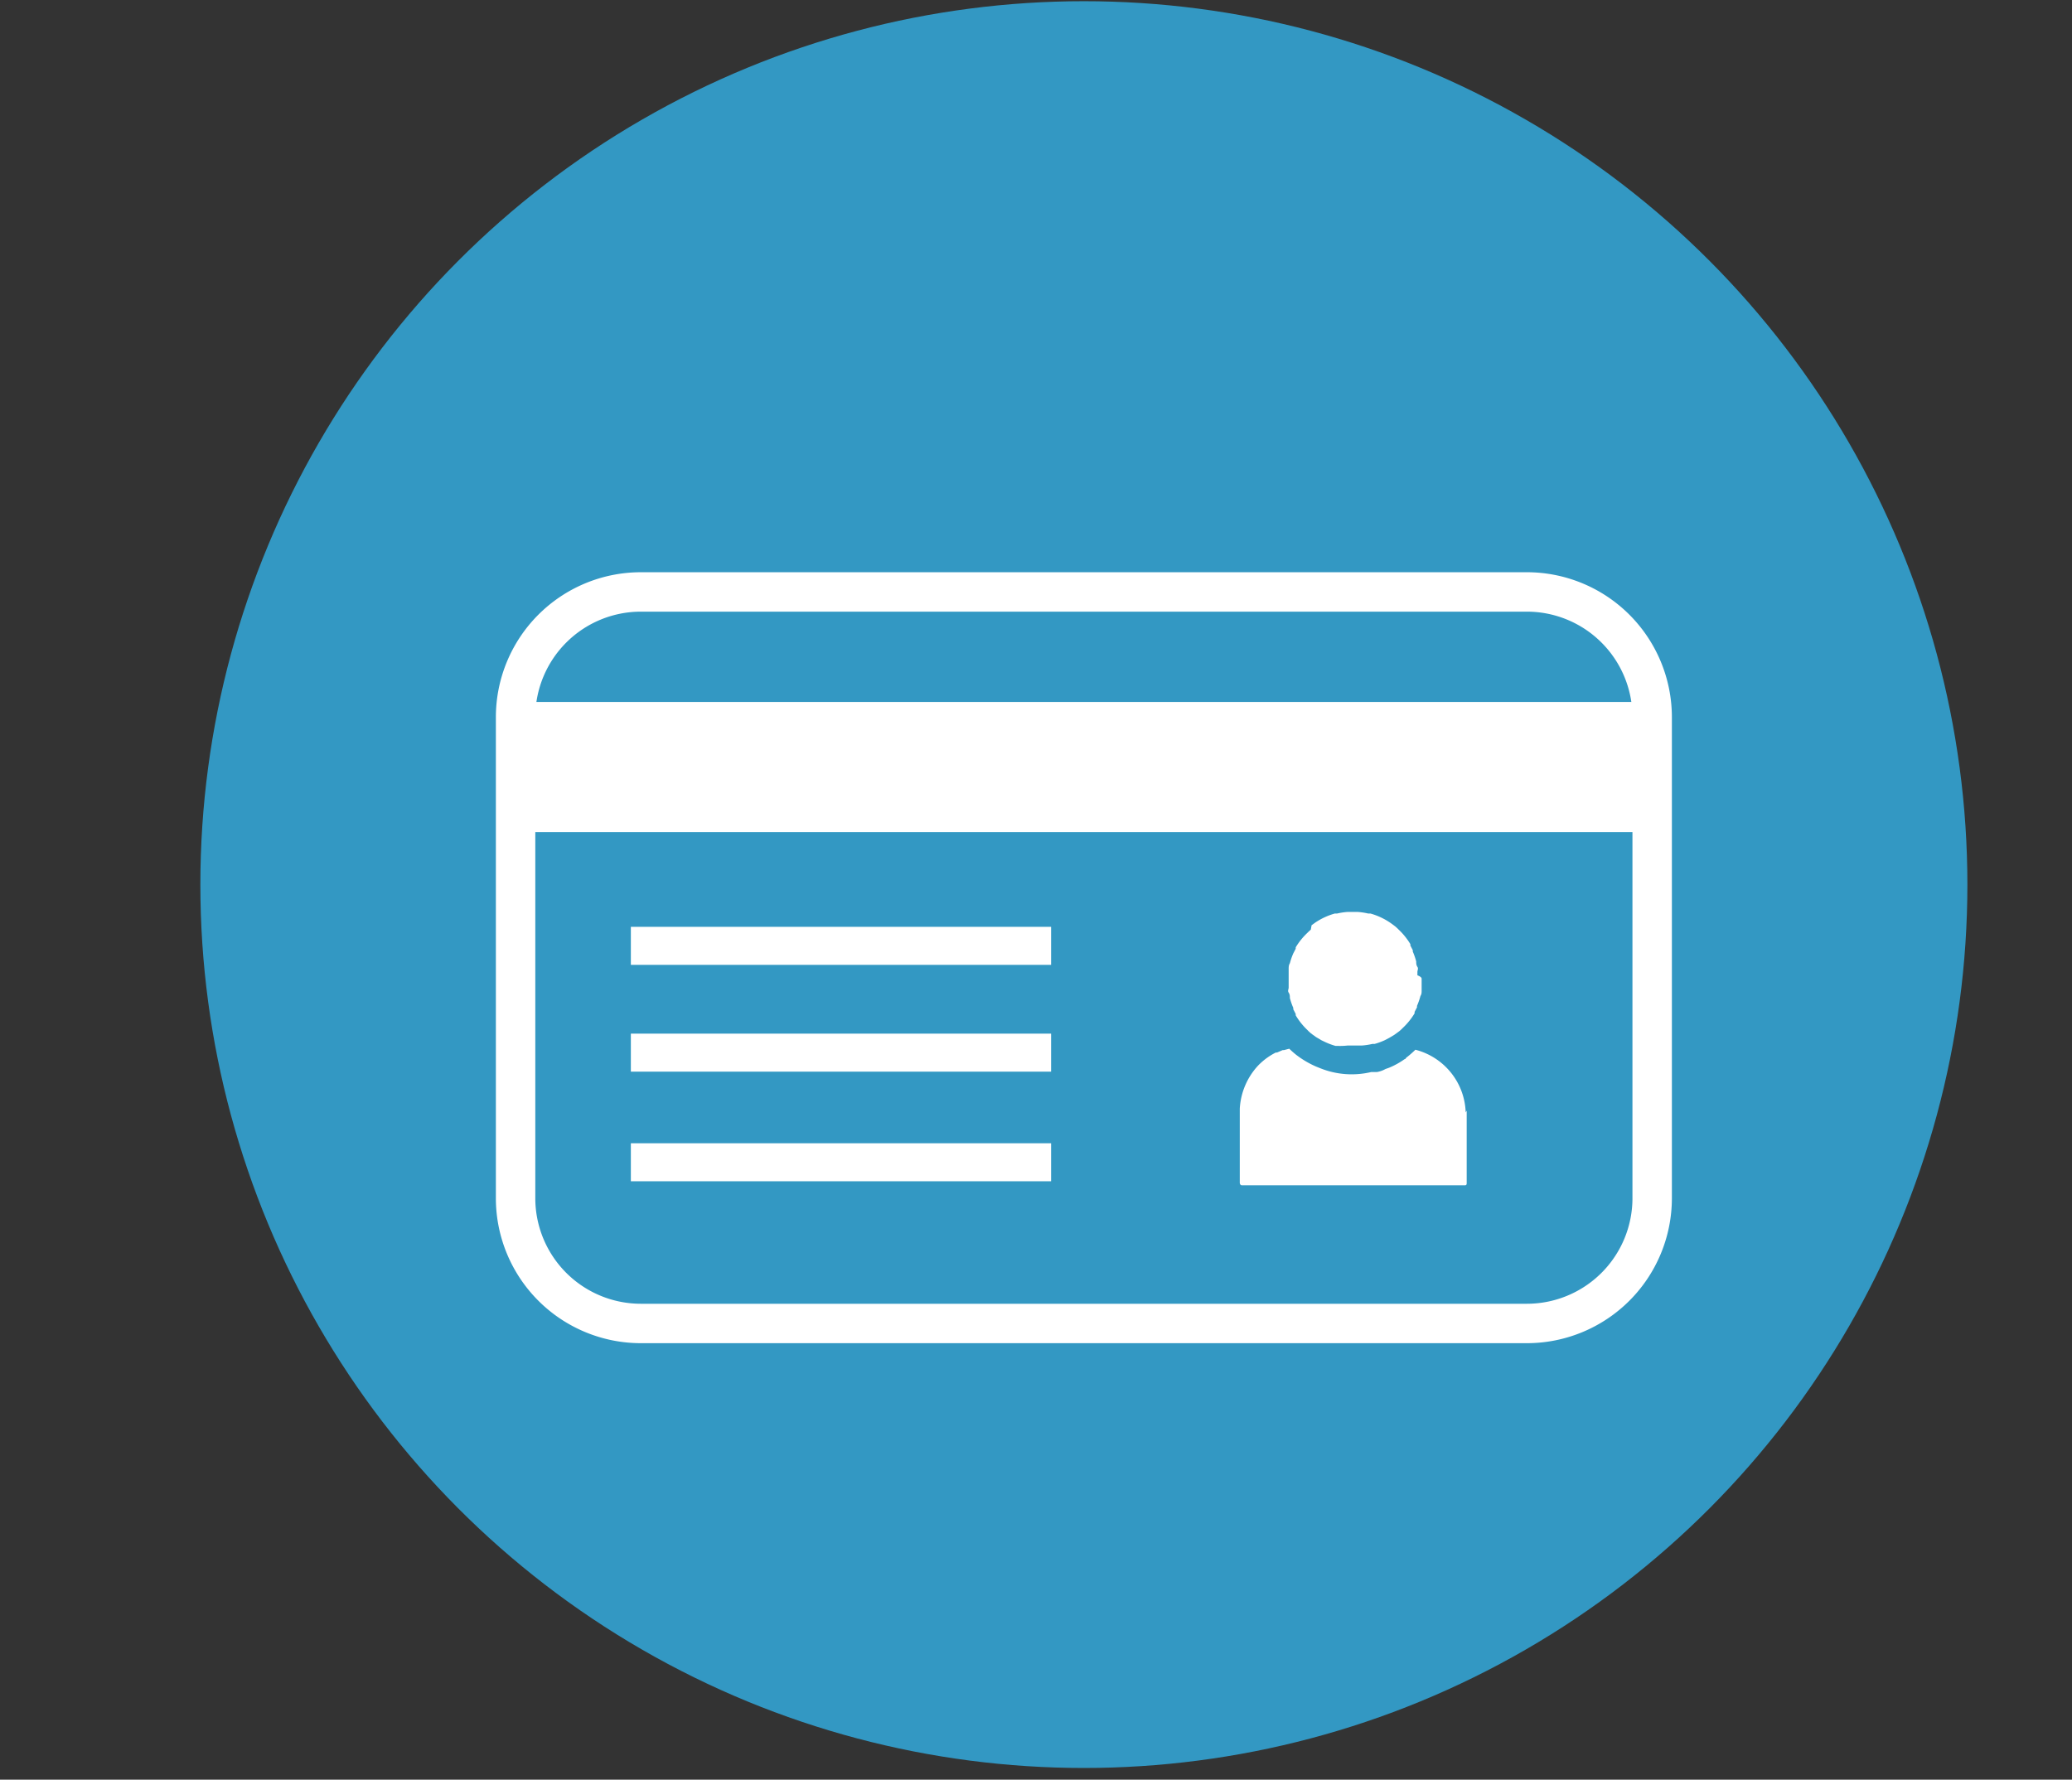 <svg id="Camada_1" data-name="Camada 1" xmlns="http://www.w3.org/2000/svg" viewBox="0 0 103 88.48"><rect x="0" y="0" width="103" height="88.48" fill="#333333" stroke="none"/><defs><style>.cls-1{fill:#3398c3;}.cls-2{fill:#fff;}</style></defs><title>icones </title><circle class="cls-1" cx="53.88" cy="43.98" r="43.92"/><path class="cls-2" d="M75.91,66.78H31.85a7.21,7.21,0,0,1-7.2-7.2V35.65a7.21,7.21,0,0,1,7.2-7.2H75.91a7.21,7.21,0,0,1,7.2,7.2V59.58A7.21,7.21,0,0,1,75.91,66.78ZM31.85,30.41a5.25,5.25,0,0,0-5.24,5.24V59.58a5.25,5.25,0,0,0,5.24,5.24H75.91a5.25,5.25,0,0,0,5.24-5.24V35.65a5.25,5.25,0,0,0-5.24-5.24Z"/><rect class="cls-2" x="26.19" y="34.9" width="55.39" height="6.47"/><rect class="cls-2" x="31.36" y="46.08" width="20.89" height="1.89"/><rect class="cls-2" x="31.36" y="51.39" width="20.89" height="1.89"/><rect class="cls-2" x="31.36" y="56.84" width="20.89" height="1.89"/><path class="cls-2" d="M70.67,48.66q0,.09,0,.17t0,.17,0,.25c0,.09,0,.18-.06.27a3.37,3.37,0,0,1-.17.49l0,.07-.12.23,0,.07a3.41,3.41,0,0,1-.58.72l-.06.06-.11.1-.08.06-.18.13,0,0-.25.15-.23.12h0a3.35,3.35,0,0,1-.49.18l-.11,0a3.4,3.4,0,0,1-.52.08H67A3.4,3.4,0,0,1,66.5,52l-.11,0a3.36,3.36,0,0,1-.49-.18h0l-.21-.1-.27-.16,0,0-.18-.13-.08-.06-.11-.1-.12-.12a3.4,3.4,0,0,1-.52-.67l0-.07-.12-.23,0-.07a3.35,3.35,0,0,1-.17-.49c0-.09,0-.18-.06-.27s0-.17,0-.25,0-.11,0-.17,0-.12,0-.17,0-.12,0-.17,0-.07,0-.11h0s0,0,0-.07,0,0,0-.06,0-.13,0-.19,0-.18.06-.27a3.36,3.36,0,0,1,.17-.49l0,0,0,0,.12-.23,0-.07a3.41,3.41,0,0,1,.58-.72l.06-.06.11-.1L65.2,46l.18-.13,0,0a3.38,3.38,0,0,1,.48-.27h0a3.35,3.35,0,0,1,.49-.18l.11,0a3.4,3.4,0,0,1,.52-.08h.52a3.4,3.4,0,0,1,.52.08l.11,0a3.35,3.35,0,0,1,.49.18h0a3.38,3.38,0,0,1,.48.27l0,0,.18.13.08.06.11.1.06.06a3.4,3.4,0,0,1,.58.72l0,.07.12.23,0,.07a3.37,3.37,0,0,1,.17.49c0,.09,0,.18.06.27s0,.17,0,.25v.17Q70.67,48.57,70.67,48.66Z"/><path class="cls-2" d="M63.9,48.37h0Zm-.06,0h0l.05,0h0Z"/><path class="cls-2" d="M63.84,48.34l.05,0,0,0Z"/><circle class="cls-2" cx="63.9" cy="48.37" transform="translate(-11.92 74.36) rotate(-56.04)"/><path class="cls-2" d="M72.91,55.29V58.8c0,.07,0,.13-.09.13H61.74c-.07,0-.11-.06-.11-.13V55.29c0-.06,0-.11,0-.17A3.43,3.43,0,0,1,62.52,53l0,0a3.26,3.26,0,0,1,.9-.67l.06,0,.28-.12.06,0,.27-.07a4.55,4.55,0,0,0,.34.3,4.66,4.66,0,0,0,1,.59l.2.08a4.19,4.19,0,0,0,2.53.19s.08,0,.11,0h.17a1.29,1.29,0,0,0,.43-.15l.17-.06a3.81,3.81,0,0,0,.78-.43h0s.05,0,.08-.07a4.84,4.84,0,0,0,.46-.4,3.33,3.33,0,0,1,2.5,3.12C72.92,55.18,72.91,55.24,72.91,55.29Z"/></svg>